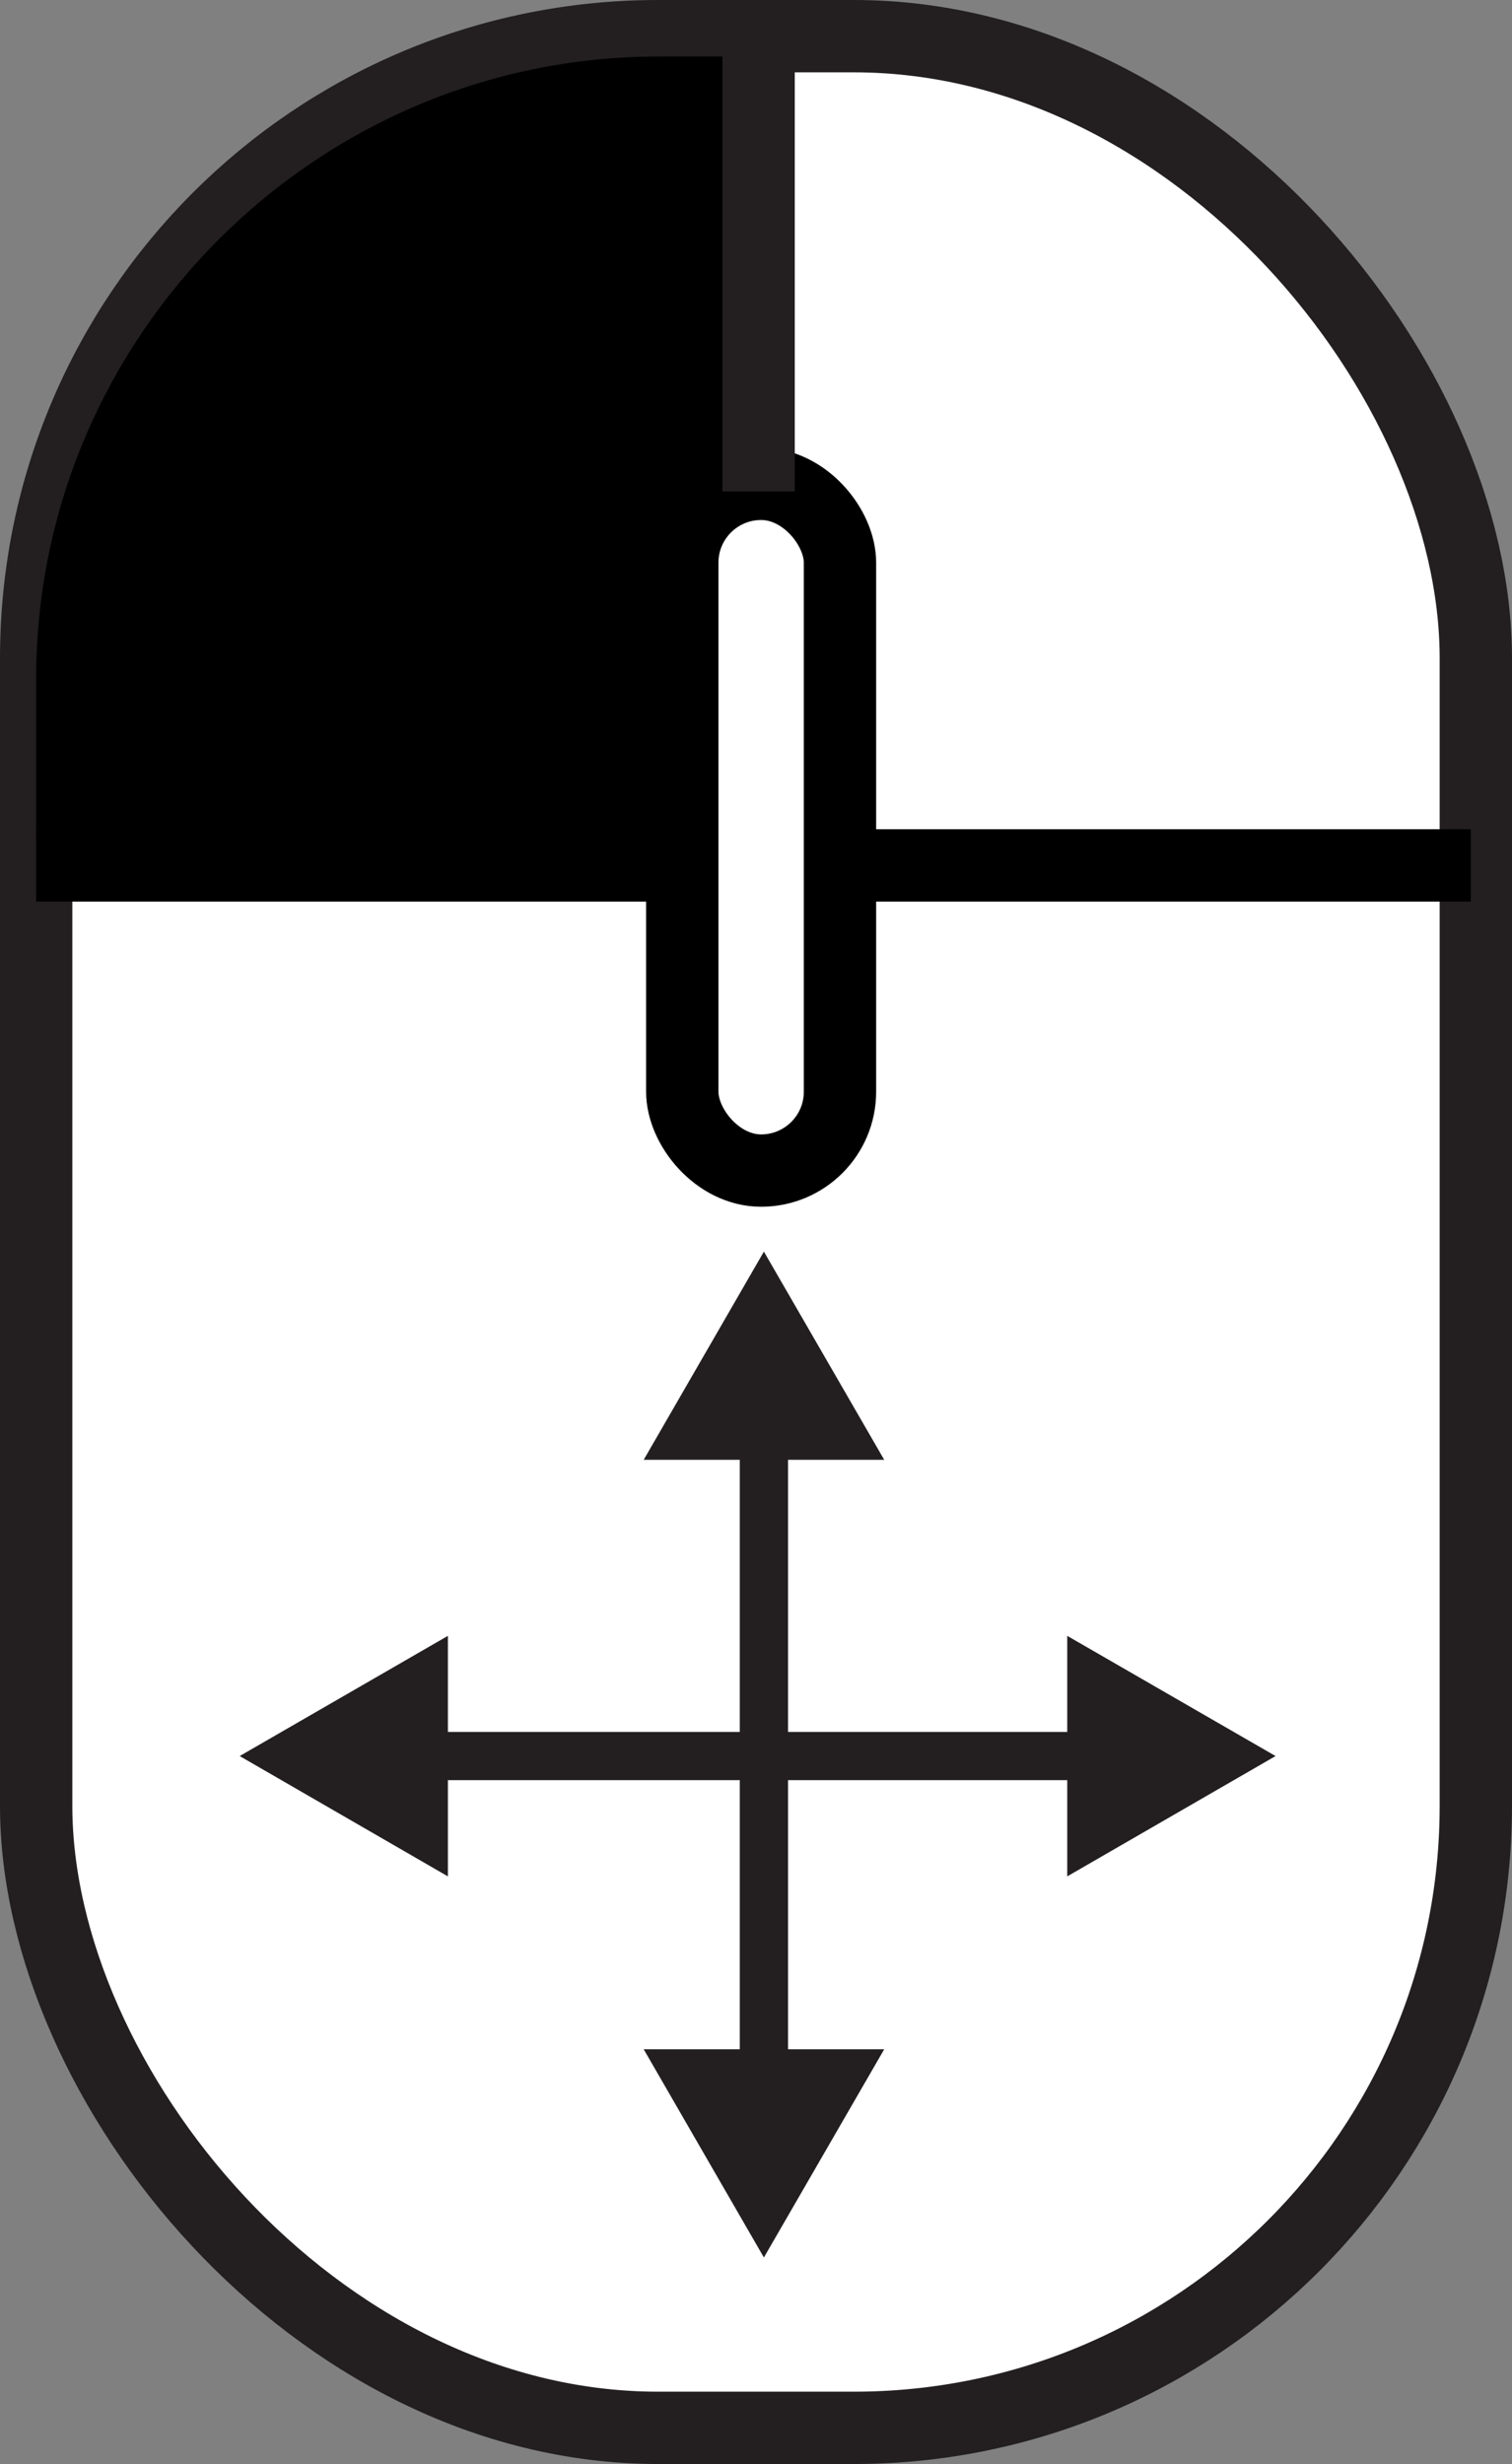 <?xml version="1.0" encoding="UTF-8"?><svg id="Layer_2" xmlns="http://www.w3.org/2000/svg" viewBox="0 0 125.41 204.37"><rect x="0" y="0" width="125.41" height="204.37" fill="#808080" stroke="none"/><defs><style>.cls-1{fill:#231f20;}.cls-2{stroke-linecap:round;stroke-linejoin:round;stroke-width:4px;}.cls-2,.cls-3,.cls-4{stroke:#231f20;}.cls-2,.cls-5,.cls-4{fill:none;}.cls-6,.cls-3{fill:#fff;}.cls-6,.cls-3,.cls-5,.cls-4{stroke-miterlimit:10;stroke-width:6px;}.cls-6,.cls-5{stroke:#000;}</style></defs><g id="Layer_1-2"><rect class="cls-3" x="3" y="3" width="119.41" height="198.37" rx="51.59" ry="51.59"/><path d="M62.07,4.69h-7.48C26.22,4.69,3,27.9,3,56.28v13.39h58.23l.84-64.98Z"/><line class="cls-5" x1="3" y1="71.78" x2="121.99" y2="71.78"/><rect class="cls-6" x="56.59" y="40.13" width="13.08" height="56.96" rx="6.54" ry="6.54"/><line class="cls-4" x1="62.92" y1="2.78" x2="62.92" y2="40.76"/><line class="cls-2" x1="63.36" y1="118.17" x2="63.36" y2="172.89"/><polygon class="cls-1" points="53.39 121.08 63.36 103.81 73.34 121.08 53.39 121.08"/><polygon class="cls-1" points="53.39 169.97 63.36 187.24 73.34 169.97 53.39 169.97"/><line class="cls-2" x1="91.44" y1="145.65" x2="34.23" y2="145.65"/><polygon class="cls-1" points="88.52 135.68 105.8 145.65 88.52 155.63 88.52 135.68"/><polygon class="cls-1" points="37.15 135.68 19.88 145.65 37.15 155.63 37.15 135.68"/></g></svg>